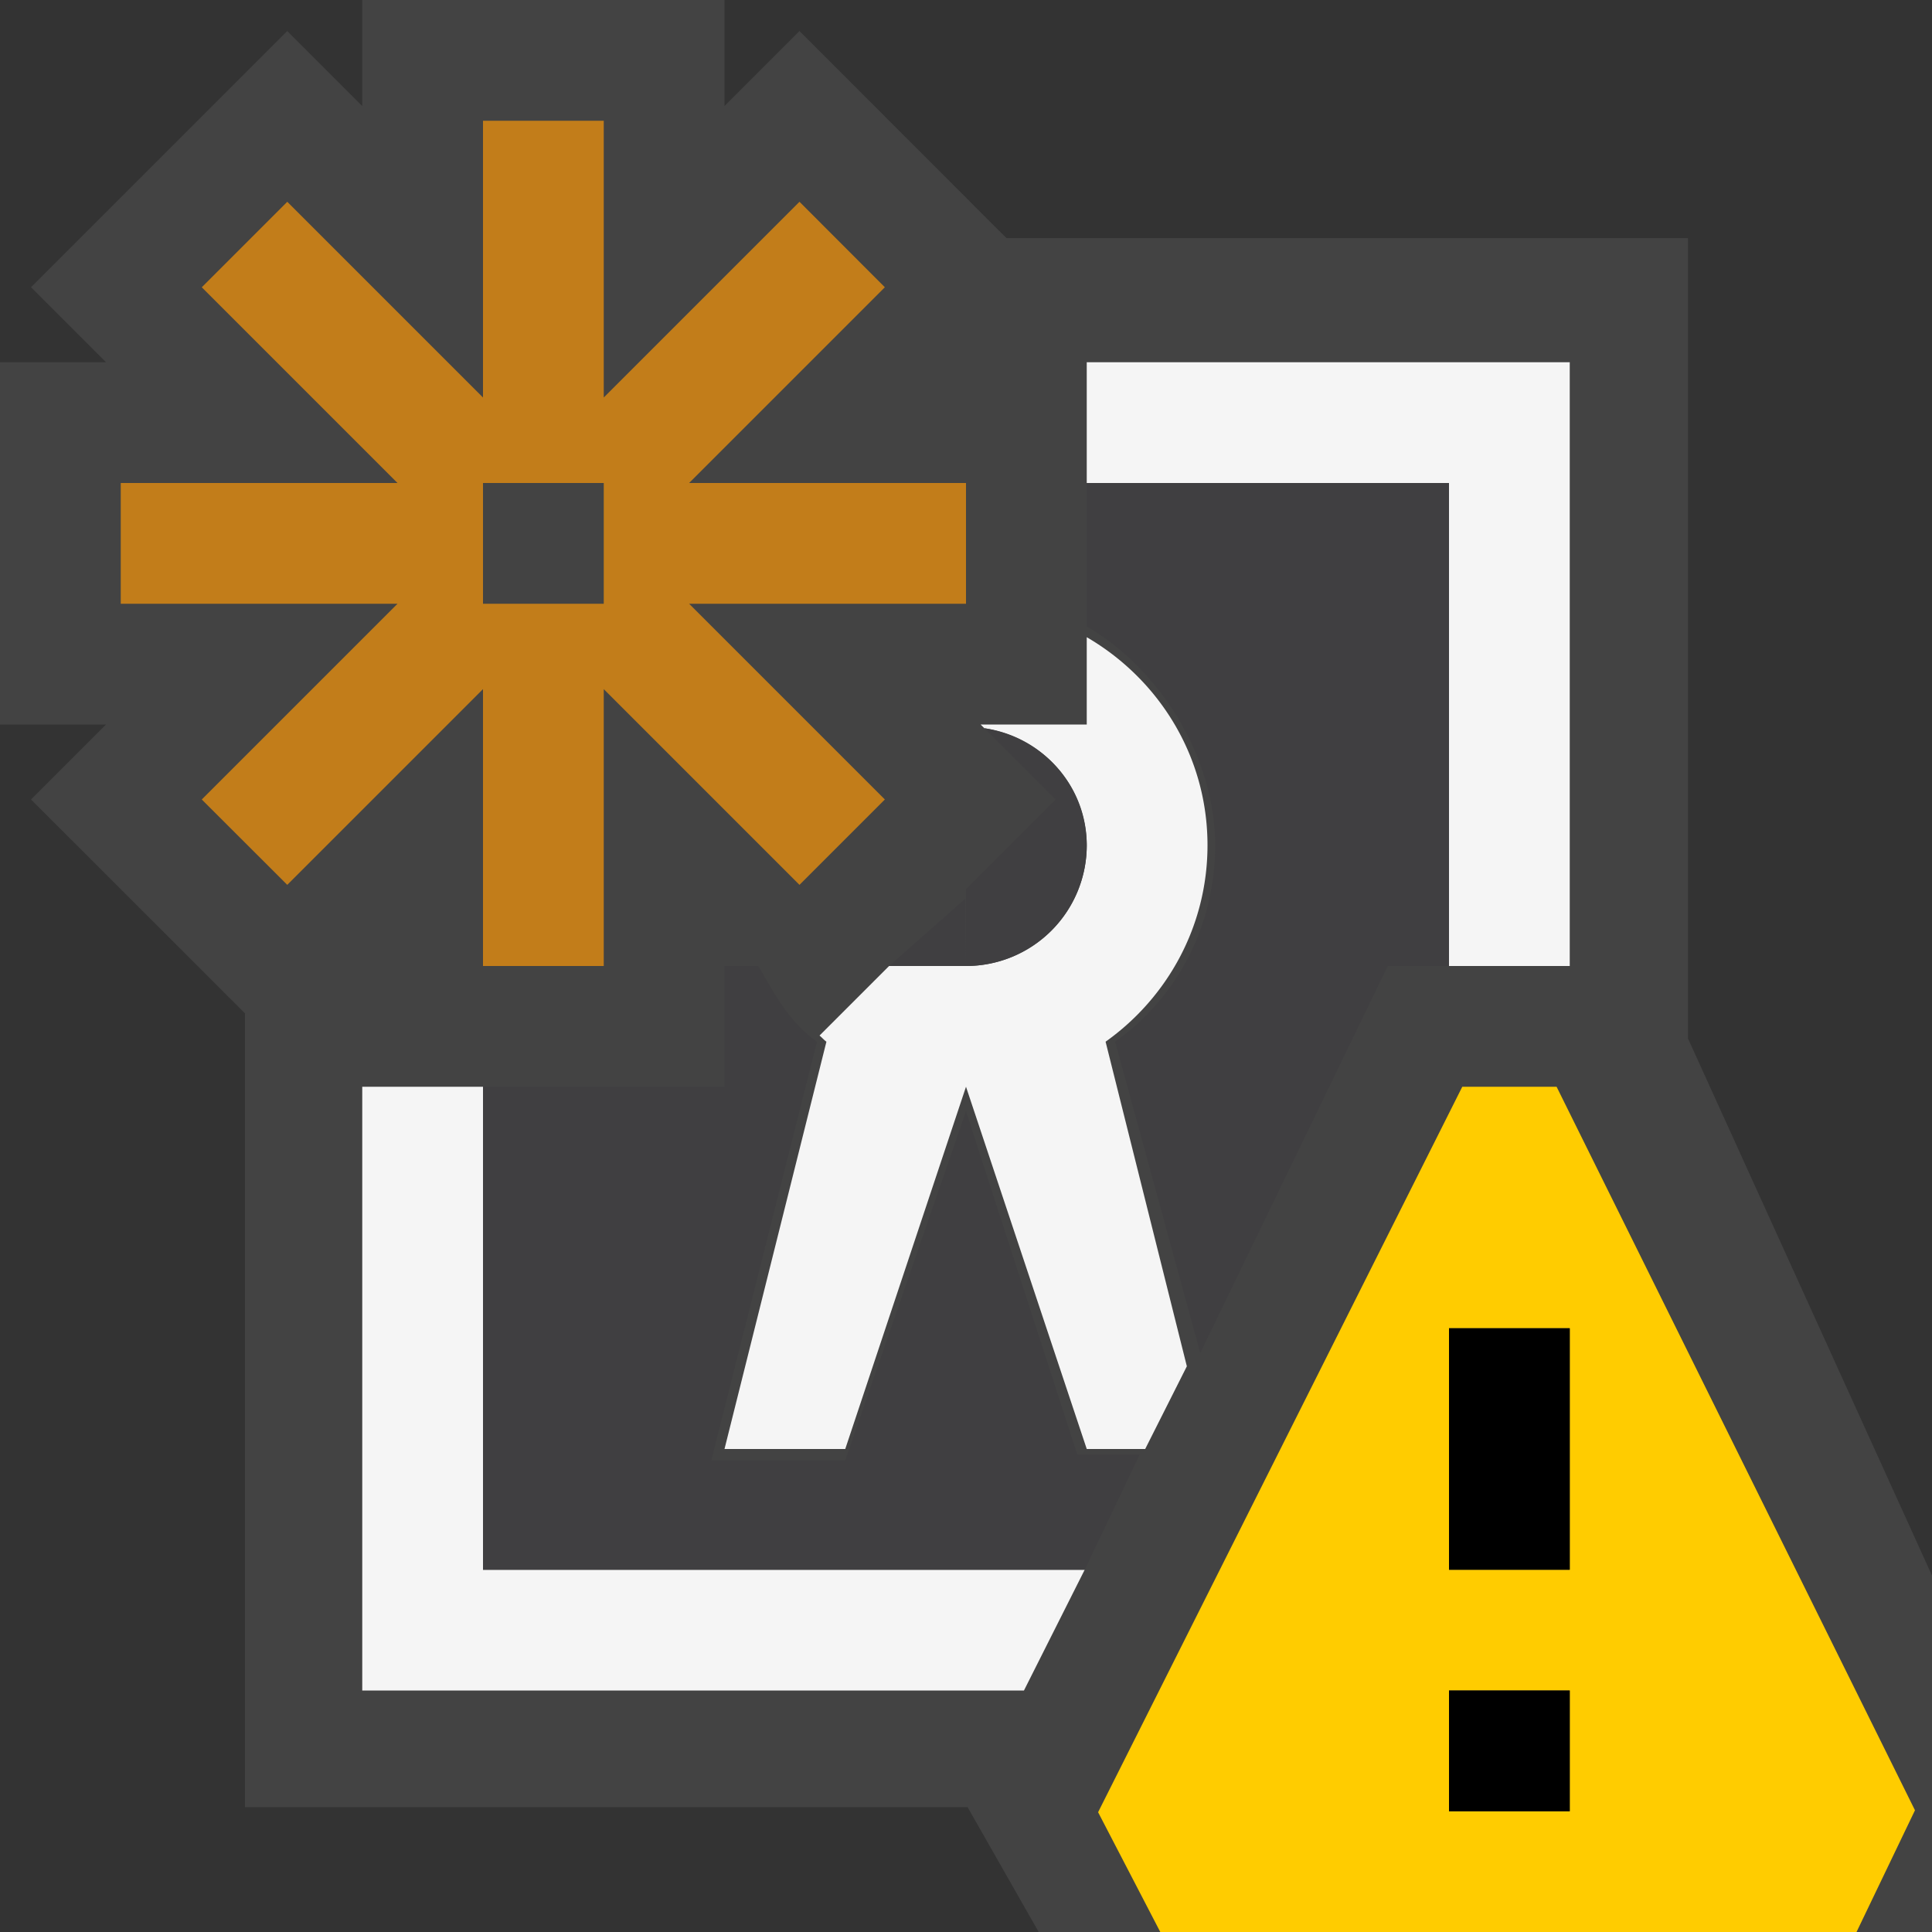 <svg xmlns="http://www.w3.org/2000/svg" viewBox="0 0 16 16"><rect x="0" y="0" width="16" height="16" fill="#333333" stroke="none"/><style>.st0{opacity:0}.st0,.st1{fill:#434343}.st2{fill:#f5f5f5}.st3{fill:#c27d1a}.st4{fill:#403F41}.st5{fill:#fc0}</style><g id="outline"><path class="st0" d="M0 0h16v16H0z"/><path class="st1" d="M13.979 8.6V1.972H8.335L6.621.257 6 .878V0H3v.878L2.379.257.257 2.379.878 3H0v3h.878l-.621.621 1.772 1.771v6.574h5.984L8.602 16H16v-2.952z"/></g><g id="icon_x5F_bg"><path class="st2" d="M10 7c0-.738-.404-1.376-1-1.723V6h-.879l.031.031c.477.075.848.47.848.969a1 1 0 0 1-1 1h-.637l-.576.576c.02.016.036.036.057.051L6 12h1l1-3 1 3h.484l.345-.685-.673-2.688C9.666 8.264 10 7.672 10 7z"/><path class="st2" d="M4 9H3v5h5.48l.503-1H4zM9 3v1h3v4h1V3z"/></g><path class="st3" d="M8 4H5.707l1.621-1.621-.707-.708L5 3.292V1H4v2.292L2.379 1.671l-.708.708L3.292 4H1v1h2.292L1.671 6.621l.708.707L4 5.707V8h1V5.707l1.621 1.621.707-.707L5.707 5H8V4zM5 5H4V4h1v1z" id="color_x5F_action"/><g id="icon_x5F_fg"><path class="st4" d="M8.152 6.031l.59.59L8 7.363V8a1 1 0 0 0 1-1 .986.986 0 0 0-.848-.969zM9 4v1.188c.596.346 1.063 1.074 1.063 1.812 0 .672-.318 1.264-.828 1.627l.705 2.578L11.493 8H12V4H9zM8 9.203l-1 2.891H5.891l.875-3.467c-.232-.165-.342-.382-.486-.627H6v1H4v4h4.983l.455-.953h-.516L8 9.203zM7.363 8l.631-.557L8 8z"/></g><path class="st5" d="M12.891 9h-.781l-3.016 6.008.515.992h5.766l.484-1.008L12.891 9zM13 15h-1v-1h1v1zm0-2h-1v-2h1v2z" id="not_x5F_bg"/><path d="M12 14h1v1h-1v-1zm0-1h1v-2h-1v2z" id="not_x5F_fg"/></svg>